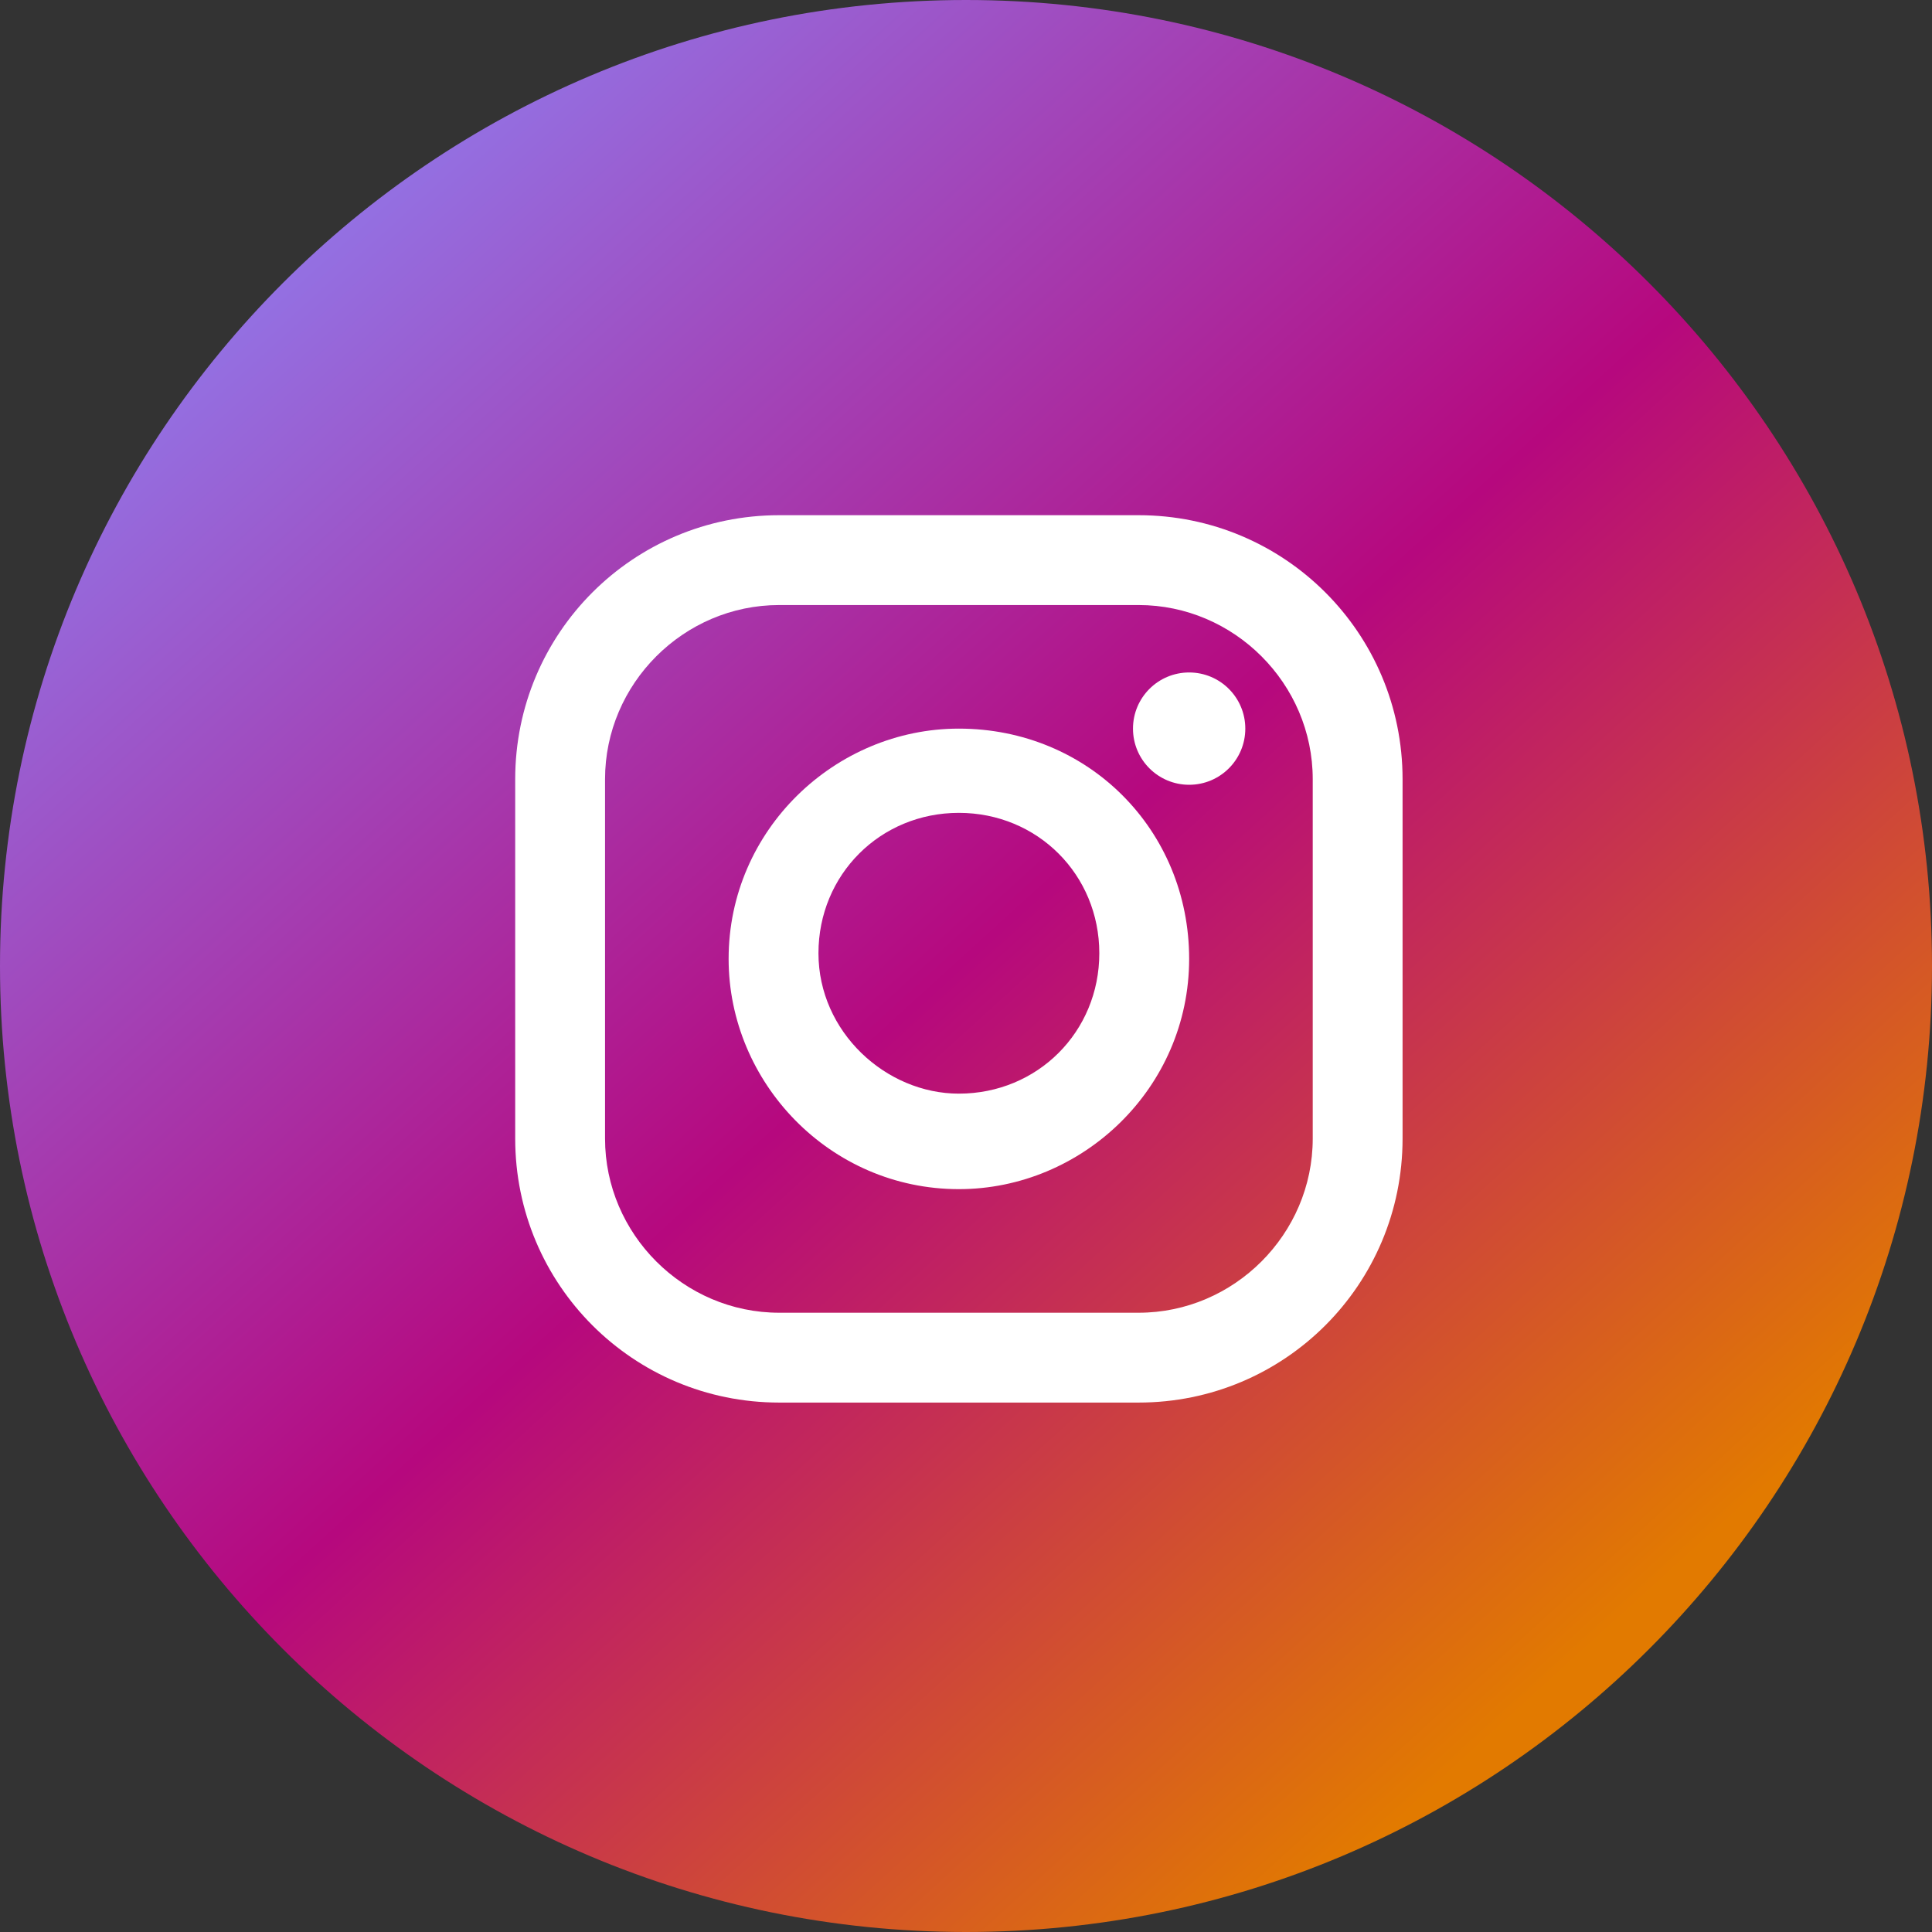 <svg width="30" height="30" viewBox="0 0 30 30" fill="none" xmlns="http://www.w3.org/2000/svg">
<rect x="0" y="0" width="30" height="30" fill="#333333" stroke="none"/>
<path d="M15 30C23.284 30 30 23.284 30 15C30 6.716 23.284 0 15 0C6.716 0 0 6.716 0 15C0 23.284 6.716 30 15 30Z" fill="url(#paint0_linear)"/>
<path d="M17.68 8H12.099C9.831 8 8 9.831 8 12.099V17.68C8 19.948 9.831 21.779 12.099 21.779H17.68C19.948 21.779 21.779 19.948 21.779 17.68V12.099C21.779 9.831 19.948 8 17.68 8ZM20.384 17.68C20.384 19.163 19.163 20.384 17.68 20.384H12.099C10.616 20.384 9.395 19.163 9.395 17.68V12.099C9.395 10.616 10.616 9.395 12.099 9.395H17.68C19.163 9.395 20.384 10.616 20.384 12.099V17.68Z" fill="white"/>
<path d="M14.889 11.314C12.971 11.314 11.314 12.884 11.314 14.889C11.314 16.808 12.884 18.465 14.889 18.465C16.808 18.465 18.465 16.895 18.465 14.889C18.465 12.884 16.895 11.314 14.889 11.314ZM14.889 16.982C13.756 16.982 12.709 16.023 12.709 14.802C12.709 13.581 13.669 12.622 14.889 12.622C16.11 12.622 17.07 13.581 17.07 14.802C17.07 16.023 16.11 16.982 14.889 16.982Z" fill="white"/>
<path d="M18.465 12.186C18.947 12.186 19.337 11.796 19.337 11.314C19.337 10.832 18.947 10.442 18.465 10.442C17.983 10.442 17.593 10.832 17.593 11.314C17.593 11.796 17.983 12.186 18.465 12.186Z" fill="white"/>
<defs>
<linearGradient id="paint0_linear" x1="5" y1="3.3" x2="25" y2="25.3" gradientUnits="userSpaceOnUse">
<stop offset="0.003" stop-color="#9372E4"/>
<stop offset="0.515" stop-color="#B6087E"/>
<stop offset="1" stop-color="#E27A00"/>
</linearGradient>
</defs>
</svg>
